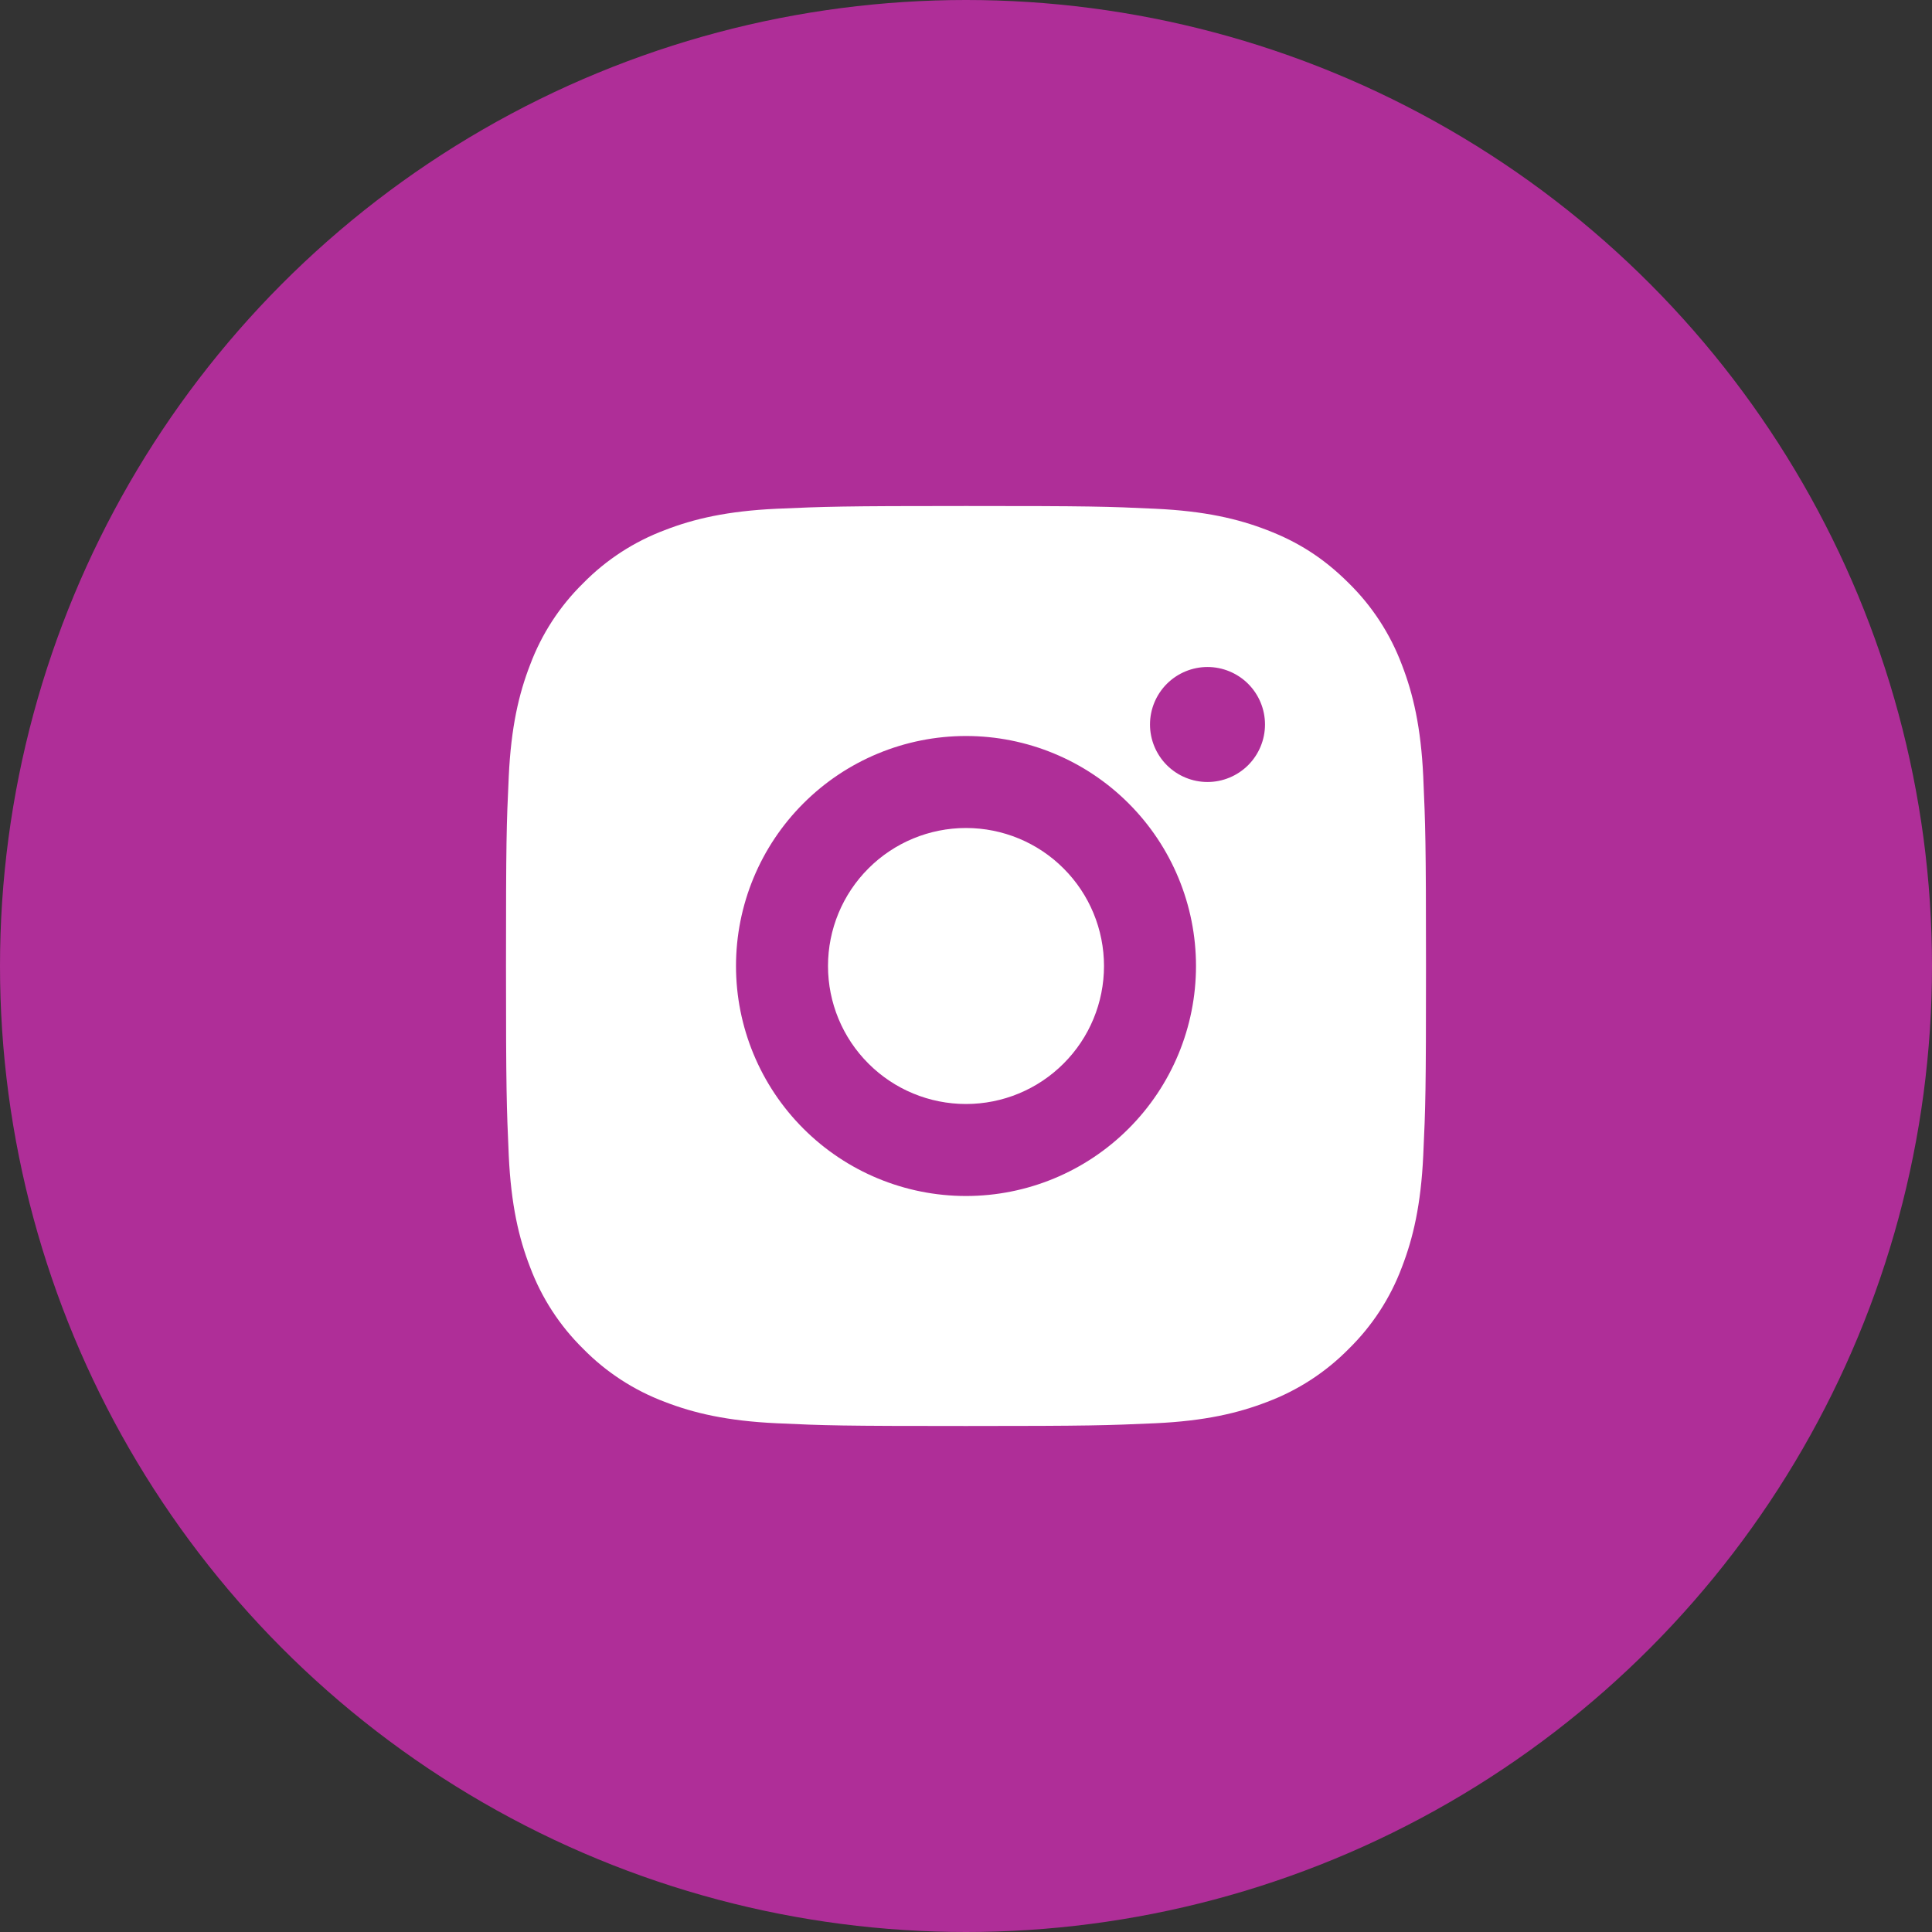 <svg width="42" height="42" viewBox="0 0 42 42" fill="none" xmlns="http://www.w3.org/2000/svg">
<rect x="0" y="0" width="42" height="42" fill="#333333" stroke="none"/>
<circle cx="21" cy="21" r="21" fill="#AF2E98"/>
<path d="M21 11C23.717 11 24.056 11.01 25.122 11.06C26.187 11.11 26.912 11.277 27.55 11.525C28.21 11.779 28.766 12.123 29.322 12.678C29.831 13.178 30.224 13.783 30.475 14.45C30.722 15.087 30.89 15.813 30.94 16.878C30.987 17.944 31 18.283 31 21C31 23.717 30.99 24.056 30.94 25.122C30.89 26.187 30.722 26.912 30.475 27.55C30.225 28.218 29.831 28.823 29.322 29.322C28.822 29.83 28.217 30.224 27.55 30.475C26.913 30.722 26.187 30.89 25.122 30.94C24.056 30.987 23.717 31 21 31C18.283 31 17.944 30.99 16.878 30.94C15.813 30.89 15.088 30.722 14.45 30.475C13.782 30.224 13.178 29.831 12.678 29.322C12.169 28.822 11.776 28.218 11.525 27.55C11.277 26.913 11.11 26.187 11.06 25.122C11.013 24.056 11 23.717 11 21C11 18.283 11.01 17.944 11.06 16.878C11.11 15.812 11.277 15.088 11.525 14.45C11.775 13.782 12.169 13.177 12.678 12.678C13.178 12.169 13.782 11.776 14.45 11.525C15.088 11.277 15.812 11.11 16.878 11.06C17.944 11.013 18.283 11 21 11ZM21 16C19.674 16 18.402 16.527 17.465 17.465C16.527 18.402 16 19.674 16 21C16 22.326 16.527 23.598 17.465 24.535C18.402 25.473 19.674 26 21 26C22.326 26 23.598 25.473 24.535 24.535C25.473 23.598 26 22.326 26 21C26 19.674 25.473 18.402 24.535 17.465C23.598 16.527 22.326 16 21 16ZM27.5 15.75C27.5 15.418 27.368 15.101 27.134 14.866C26.899 14.632 26.581 14.5 26.25 14.5C25.919 14.5 25.601 14.632 25.366 14.866C25.132 15.101 25 15.418 25 15.75C25 16.081 25.132 16.399 25.366 16.634C25.601 16.868 25.919 17 26.25 17C26.581 17 26.899 16.868 27.134 16.634C27.368 16.399 27.5 16.081 27.5 15.75ZM21 18C21.796 18 22.559 18.316 23.121 18.879C23.684 19.441 24 20.204 24 21C24 21.796 23.684 22.559 23.121 23.121C22.559 23.684 21.796 24 21 24C20.204 24 19.441 23.684 18.879 23.121C18.316 22.559 18 21.796 18 21C18 20.204 18.316 19.441 18.879 18.879C19.441 18.316 20.204 18 21 18Z" fill="white"/>
</svg>
